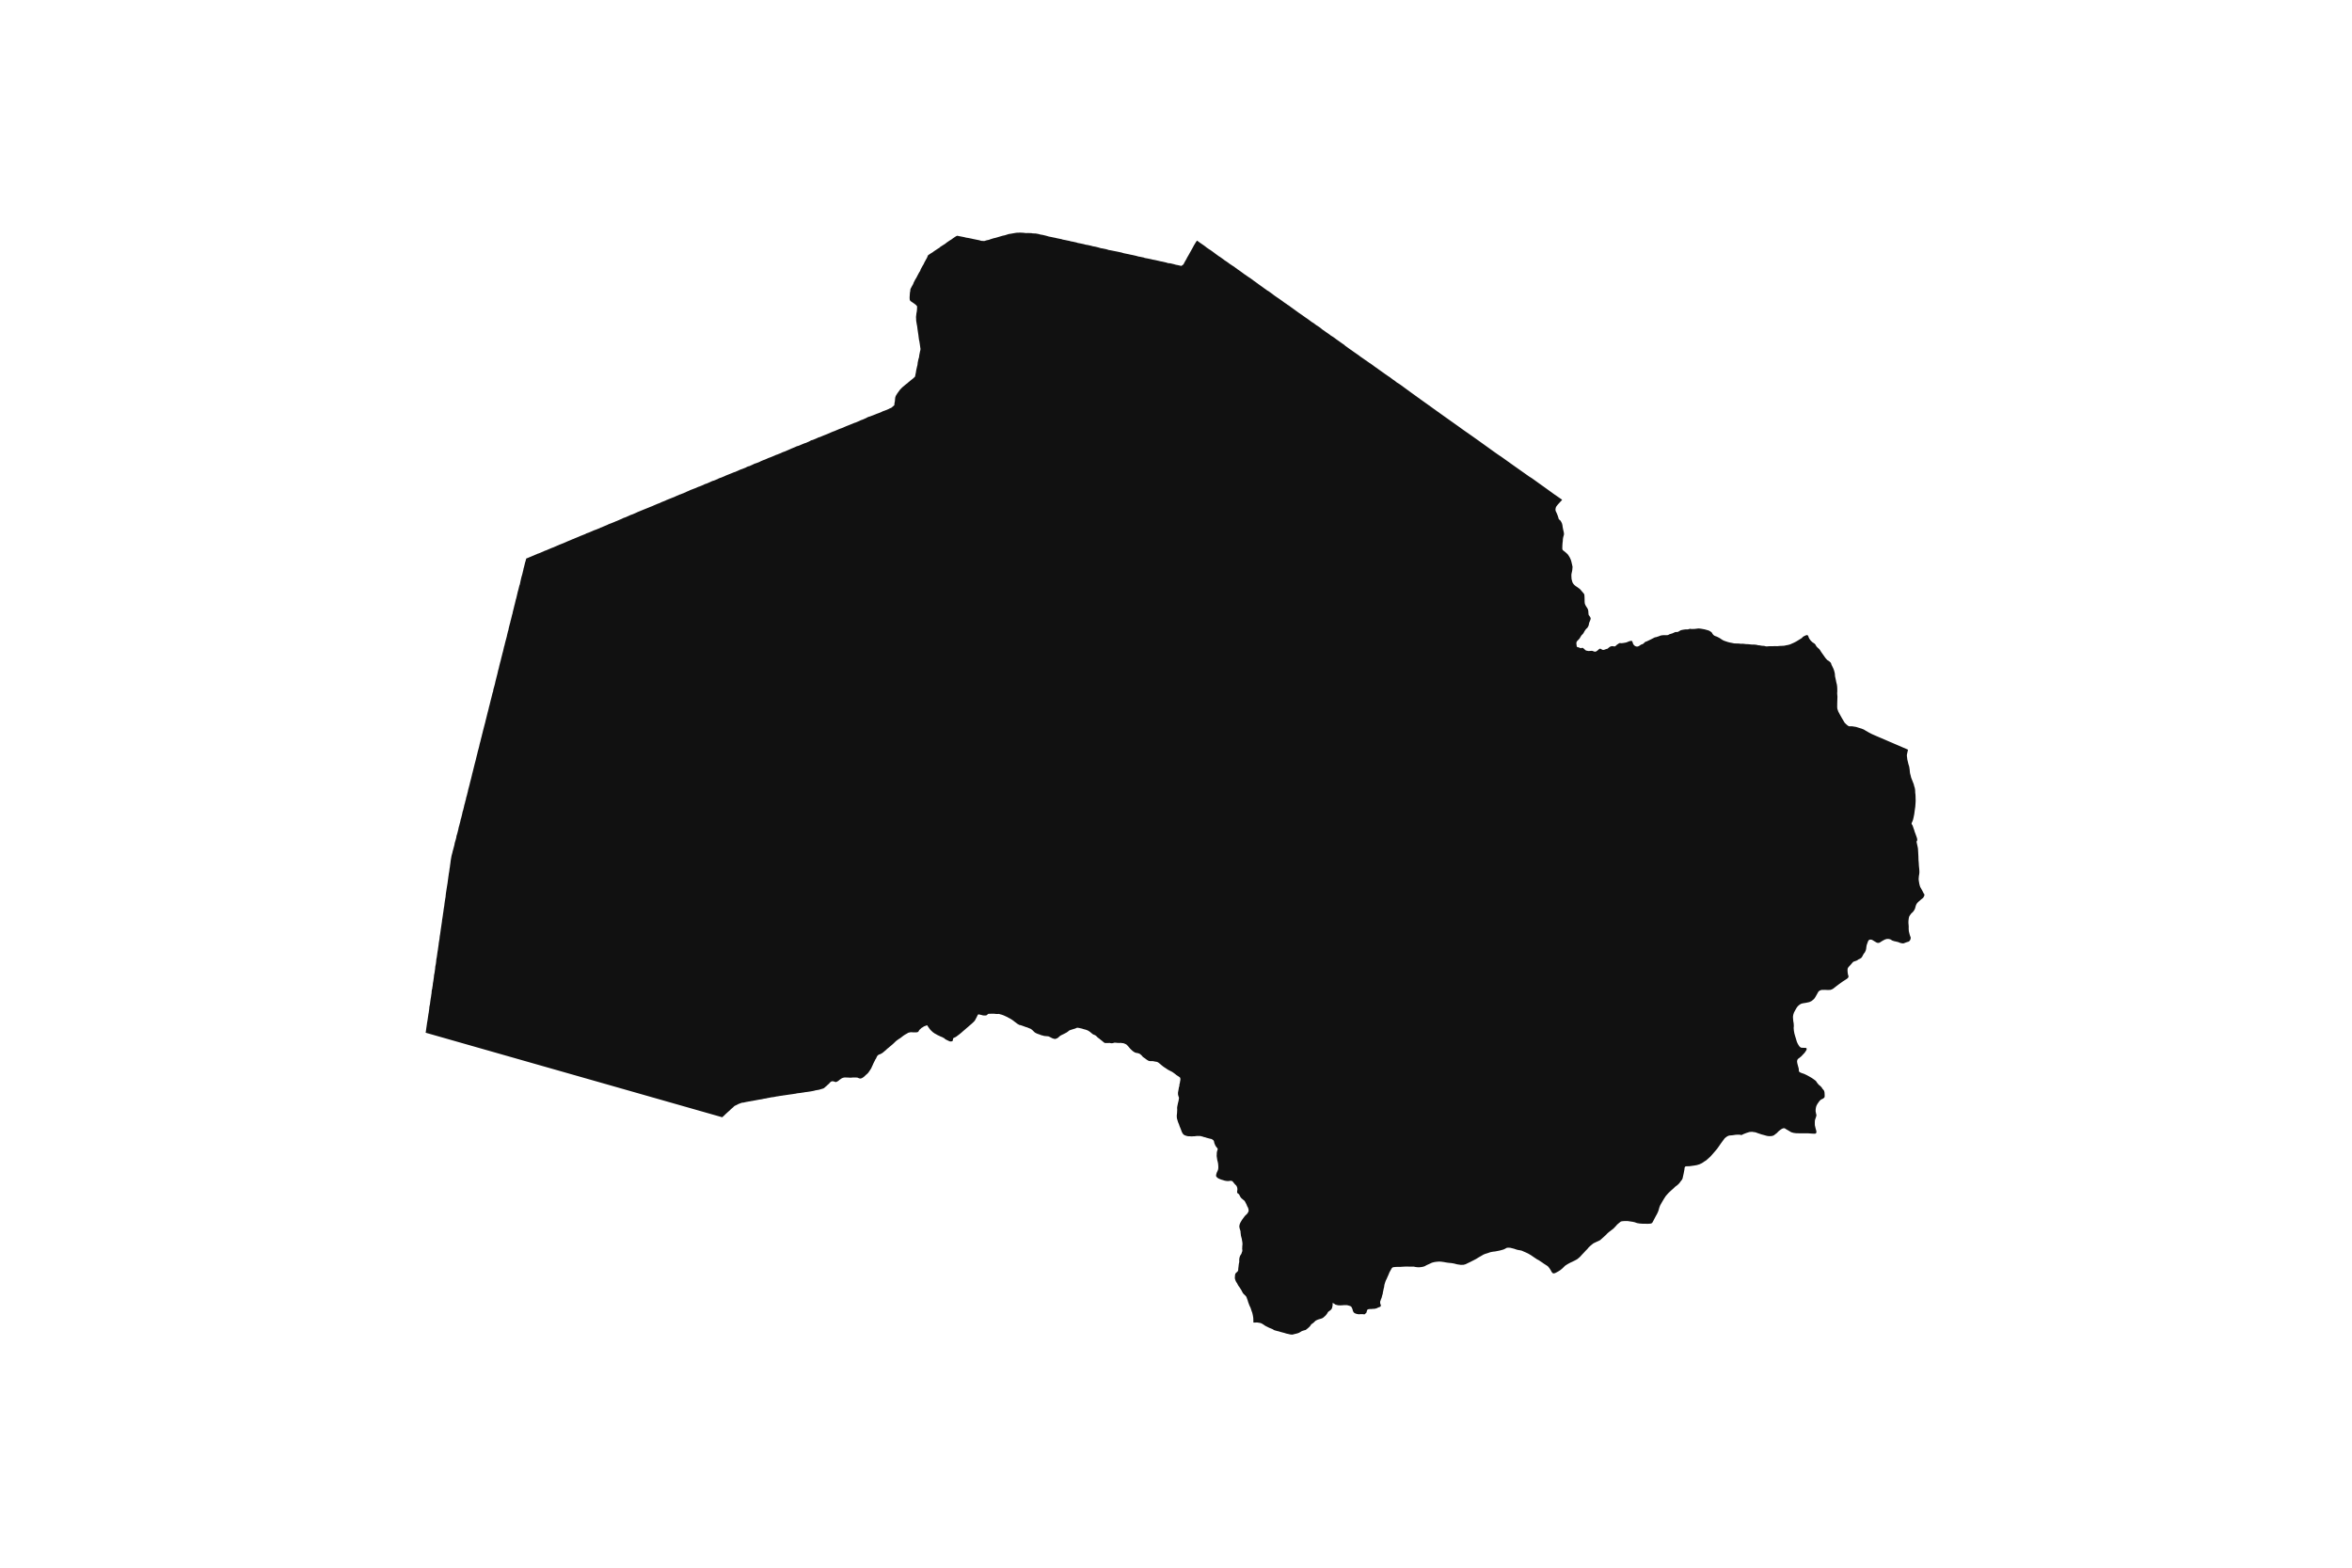 <svg width="1200" height="800" version="1.1" xmlns:xlink="http://www.w3.org/1999/xlink" xmlns="http://www.w3.org/2000/svg"><g class="geojson-features"><g class="geojson-feature" stroke="#555555" stroke-opacity="0.0" stroke-width="0.0" fill="#111" fill-opacity="1.0" data-properties="{&amp;quot;N03_002&amp;quot;:&amp;quot;胆振総合振興局&amp;quot;,&amp;quot;fill-opacity&amp;quot;:1,&amp;quot;description&amp;quot;:&amp;quot;有珠郡壮瞥町&amp;quot;,&amp;quot;N03_001&amp;quot;:&amp;quot;北海道&amp;quot;,&amp;quot;stroke-opacity&amp;quot;:0,&amp;quot;N03_007&amp;quot;:&amp;quot;01575&amp;quot;,&amp;quot;fill&amp;quot;:&amp;quot;#111&amp;quot;,&amp;quot;N03_004&amp;quot;:&amp;quot;壮瞥町&amp;quot;,&amp;quot;title&amp;quot;:&amp;quot;有珠郡壮瞥町&amp;quot;,&amp;quot;stroke-width&amp;quot;:0,&amp;quot;N03_003&amp;quot;:&amp;quot;有珠郡&amp;quot;}"><title>
      有珠郡壮瞥町
    </title><desc>
      有珠郡壮瞥町
    </desc><polygon points="353.63,565.906 350.633,565.052 344.49,563.302 343.667,563.067 342.196,562.648 336.905,561.139 326.211,558.09 325.868,557.992 321.142,556.646 312.633,554.219 310.939,553.736 288.36,547.3 279.682,544.827 275.765,543.71 264.087,540.38 248.425,535.914 239.815,533.459 238.547,533.098 228.121,530.125 217.168,527.002 217.307,526.151 217.457,525.011 217.629,523.82 217.788,522.743 217.872,522.096 217.991,521.393 218.112,520.748 218.229,519.952 218.414,518.664 218.494,518.16 218.591,517.437 218.729,516.788 218.825,516.057 219.002,514.737 219.036,514.191 219.124,513.515 219.313,512.724 219.41,512.086 219.481,511.446 219.558,510.903 219.665,510.14 219.771,509.44 219.88,508.87 220.01,507.879 220.08,507.428 220.198,506.658 220.227,506.102 220.307,505.279 220.525,504.509 220.626,503.685 220.76,502.947 220.827,502.337 220.865,501.823 220.978,501.216 221.084,500.678 221.222,499.673 221.323,498.953 221.377,498.57 221.411,497.996 221.529,497.204 221.535,497.179 221.701,496.525 221.835,495.499 222,494.393 222.042,493.856 222.096,493.198 222.209,492.684 222.364,491.939 222.532,490.646 222.577,490.026 222.657,489.319 222.813,488.708 222.888,488.154 222.909,488 223.093,486.72 223.157,486.137 223.267,485.51 223.396,484.785 223.505,483.919 223.695,482.638 223.787,482.064 223.825,481.48 223.904,481.017 224.026,480.237 224.161,479.535 224.278,478.697 224.312,478.195 224.412,477.496 224.542,476.786 224.652,476.003 224.824,474.774 224.899,474.191 225.008,473.468 225.1,472.891 225.186,472.276 225.213,472.08 225.424,470.708 225.499,470.162 225.549,469.536 225.658,468.939 225.822,467.908 225.99,466.757 226.041,466.243 226.158,465.614 226.242,465.006 226.34,464.229 226.385,463.877 226.549,462.871 226.658,462.256 226.725,461.64 226.792,461.071 226.939,460.03 227.115,458.935 227.195,458.398 227.329,457.771 227.375,457.109 227.467,456.239 227.552,455.572 227.619,455.151 227.736,454.411 227.768,454.209 228.176,451.638 228.252,451.118 228.343,450.708 228.392,450.183 228.467,449.718 228.652,448.267 228.807,447.168 228.882,446.684 228.966,445.968 229.094,445.316 229.218,444.536 229.399,443.094 229.525,442.54 229.593,441.787 229.701,441.104 229.826,440.187 229.973,439.021 230.302,437.143 230.31,437.096 230.366,436.781 230.558,436.024 230.833,435.024 230.939,434.483 231.12,433.856 231.298,433.173 231.42,432.728 231.517,432.371 231.806,431.274 231.879,430.995 231.951,430.445 232.095,429.845 232.34,429.1 232.51,428.506 232.827,427.224 232.89,426.604 233.132,425.896 233.332,425.203 233.51,424.525 233.586,424.226 233.842,423.227 233.951,422.605 234.11,421.93 234.336,421.192 234.506,420.517 234.778,419.453 234.903,418.912 235.032,418.216 235.265,417.542 235.567,416.342 235.76,415.516 235.881,414.978 236.02,414.266 236.246,413.607 236.454,412.825 236.726,411.636 236.824,411.128 236.975,410.54 237.206,409.79 237.421,408.84 237.711,407.854 237.791,407.313 237.99,406.562 238.206,405.871 238.33,405.353 238.693,403.912 238.705,403.845 238.742,403.643 238.798,403.336 238.957,402.644 239.138,402.04 239.286,401.482 239.643,400.115 239.757,399.578 239.815,399.352 239.934,398.89 240.086,398.314 240.134,398.132 240.33,397.4 240.625,396.174 240.765,395.576 240.905,394.905 241.12,394.183 241.38,393.148 241.58,392.3 241.739,391.688 241.878,391.087 242.045,390.442 242.182,389.883 242.229,389.69 242.55,388.484 242.713,387.856 242.878,387.162 243.048,386.456 243.202,385.824 243.565,384.426 243.664,383.904 243.758,383.553 243.825,383.3 244.049,382.462 244.313,381.514 244.408,381.109 244.562,380.453 244.668,379.925 244.822,379.299 245.03,378.595 245.182,377.972 245.525,376.558 245.669,376.06 245.669,376.057 245.805,375.506 245.996,374.671 246.192,373.947 246.525,372.555 246.668,372.033 246.812,371.441 246.974,370.864 247.178,370.048 247.403,369.224 247.514,368.819 247.642,368.281 247.805,367.549 247.885,367.251 247.997,366.835 248.208,365.987 248.362,365.351 248.514,364.722 248.635,364.255 248.805,363.543 248.983,362.912 249.265,361.821 249.483,360.854 249.597,360.405 249.741,359.926 249.781,359.753 249.891,359.282 250.126,358.337 250.371,357.307 250.526,356.732 250.692,356.116 250.825,355.53 251.177,354.125 251.325,353.531 251.577,352.878 251.676,352.106 251.772,351.688 251.807,351.539 252.376,349.522 252.562,348.774 252.694,348.146 252.792,347.674 252.814,347.567 253.34,345.54 253.516,344.828 253.647,344.357 253.746,343.951 253.789,343.777 254.217,341.858 254.414,341.266 254.577,340.534 254.651,340.206 254.658,340.176 254.726,339.868 254.754,339.745 254.874,339.274 255.235,337.849 255.378,337.416 255.607,336.426 255.75,335.835 256.254,333.854 256.386,333.275 256.604,332.551 256.642,332.383 256.747,331.922 257.196,329.967 257.361,329.483 257.547,328.735 257.667,328.145 257.817,327.589 258.119,326.47 258.236,326.032 258.4,325.428 258.472,325.158 258.586,324.728 258.68,324.216 258.696,324.125 259.157,322.217 259.361,321.632 259.375,321.589 259.507,320.853 259.628,320.297 260.154,318.209 260.34,317.606 260.366,317.458 260.482,316.82 260.646,316.338 260.826,315.598 261.118,314.393 261.248,313.838 261.501,313.066 261.564,312.621 261.588,312.45 262.092,310.459 262.245,309.819 262.421,309.058 262.618,308.382 262.722,307.936 263.1,306.317 263.21,305.835 263.407,305.303 263.538,304.687 264.032,302.587 264.087,302.309 264.141,302.044 264.359,301.331 264.513,300.74 264.842,299.41 264.943,299 264.994,298.796 265.225,298.229 265.356,297.613 265.488,296.924 265.958,294.837 266.113,294.22 266.354,293.471 266.507,292.868 266.989,290.9 267.088,290.284 267.317,289.475 267.416,289.101 267.931,286.951 268.117,286.456 268.281,285.768 268.504,285.011 269.641,284.572 270.084,284.359 270.72,284.122 271.277,283.871 273.299,283.019 273.855,282.794 274.333,282.556 274.935,282.38 276.924,281.542 277.423,281.328 277.945,281.066 278.582,280.866 280.569,280.014 281.047,279.814 281.649,279.563 282.331,279.324 284.399,278.411 284.853,278.235 285.421,277.96 286.012,277.747 288.113,276.895 288.36,276.787 288.502,276.725 288.511,276.72 289.079,276.47 289.568,276.245 291.488,275.456 291.977,275.219 292.533,275.042 293.033,274.805 293.963,274.422 295.1,273.953 295.453,273.803 295.987,273.565 296.589,273.327 298.646,272.513 298.709,272.475 299.101,272.237 299.748,272 300.327,271.812 302.475,270.897 302.826,270.71 303.148,270.596 303.497,270.472 303.985,270.308 306.008,269.494 306.474,269.232 307.019,269.068 307.701,268.755 309.927,267.817 310.336,267.592 310.882,267.366 311.293,267.22 311.688,267.079 312.633,266.696 313.28,266.433 313.608,266.3 314.2,266.026 314.654,265.875 315.188,265.637 315.949,265.311 317.29,264.736 317.778,264.461 318.38,264.21 318.914,264.06 320.994,263.145 321.494,262.896 322.028,262.694 322.686,262.482 324.686,261.617 325.208,261.354 325.731,261.129 326.504,260.816 328.333,260.065 328.867,259.852 328.868,259.852 329.48,259.601 330.082,259.364 332.161,258.512 332.596,258.366 332.684,258.337 333.297,258.049 333.877,257.785 335.008,257.309 335.751,256.997 336.285,256.821 336.905,256.56 336.911,256.558 337.336,256.323 337.433,256.27 338.227,255.959 338.711,255.77 339.512,255.455 339.902,255.245 340.023,255.18 340.591,254.967 340.698,254.923 341.137,254.742 341.644,254.538 342.553,254.175 343.137,253.94 343.659,253.752 344.227,253.514 344.817,253.226 346.84,252.35 347.317,252.224 347.999,251.924 348.613,251.723 350.622,250.796 351.629,250.377 352.104,250.124 353.26,249.683 354.44,249.234 355.199,248.945 355.725,248.673 356.39,248.408 356.899,248.258 357.645,247.949 358.809,247.468 359.04,247.341 359.335,247.178 359.845,246.973 360.005,246.908 360.491,246.788 361.178,246.486 362.39,245.955 362.883,245.715 363.535,245.431 364.152,245.273 366.062,244.498 366.571,244.213 367.224,243.923 367.804,243.767 369.761,242.953 370.213,242.719 370.877,242.454 371.377,242.25 373.325,241.481 373.829,241.267 374.486,240.988 375.075,240.831 377.457,239.763 378.132,239.486 378.59,239.353 380.529,238.583 381.021,238.299 381.725,238.002 382.251,237.898 384.128,237.059 384.58,236.801 384.634,236.779 385.244,236.536 385.45,236.477 385.816,236.372 387.642,235.638 388.191,235.335 388.838,235.07 389.364,234.861 391.236,234.113 391.769,233.848 392.461,233.571 392.821,233.452 392.998,233.394 394.859,232.627 395.306,232.437 395.941,232.135 396.541,231.958 398.397,231.217 398.981,230.92 399.644,230.648 400.16,230.478 402.008,229.705 402.506,229.478 403.181,229.195 403.747,228.923 405.664,228.147 406.203,227.866 406.907,227.619 407.426,227.499 409.314,226.692 409.723,226.524 409.835,226.478 410.477,226.21 411.06,226.051 412.884,225.258 413.382,224.961 414.022,224.645 414.616,224.519 414.868,224.416 416.516,223.742 417.082,223.459 417.757,223.163 418.278,223.042 420.177,222.242 420.715,222.034 421.372,221.775 421.985,221.536 423.878,220.709 424.405,220.476 425.051,220.217 425.664,220.009 427.631,219.176 428.111,218.962 428.775,218.709 429.215,218.577 431.121,217.769 431.285,217.694 431.63,217.536 432.299,217.277 432.654,217.134 432.865,217.05 433.996,216.598 434.822,216.268 435.147,216.133 435.325,216.059 435.907,215.815 436,215.775 436.515,215.637 436.649,215.58 437.51,215.215 438.339,214.863 438.42,214.829 438.9,214.577 439.553,214.305 439.869,214.205 440.114,214.128 440.552,213.934 441.99,213.296 442.207,213.168 442.481,213.006 443.174,212.69 443.515,212.621 443.637,212.595 444.05,212.44 445.112,212.044 445.525,211.889 446.723,211.411 447.392,211.128 447.629,211.051 447.862,210.976 449.731,210.225 450.265,209.944 450.964,209.679 451.513,209.496 453.418,208.708 454.032,208.377 454.713,208.124 456.292,206.78 456.349,205.85 456.405,205.598 456.474,205.281 456.583,204.606 456.628,204.028 456.667,203.553 456.736,203.004 456.799,202.67 457.022,202.045 457.348,201.502 457.732,200.884 458.02,200.466 458.028,200.455 458.268,200.125 459.241,198.789 459.647,198.398 460.133,197.883 460.502,197.527 462.069,196.215 462.567,195.837 463.128,195.407 463.524,195.014 465.103,193.733 465.567,193.392 466.115,192.9 466.551,192.49 466.86,192.168 467.162,190.622 467.288,190.099 467.379,189.392 467.471,188.871 467.916,186.91 468.087,186.291 468.167,185.572 468.219,185.023 468.641,183.056 468.853,182.5 468.955,181.8 469.024,181.206 469.441,179.131 469.595,178.601 469.63,177.894 469.527,177.338 469.252,175.345 469.248,175.32 469.138,174.72 469.041,173.994 468.887,173.495 468.624,171.513 468.561,170.912 468.446,170.193 468.366,169.695 468.075,167.656 468.055,167.476 468.001,166.974 467.892,166.268 467.772,165.688 467.44,163.706 467.417,163.068 467.395,162.33 467.349,161.798 467.573,159.805 467.709,159.178 467.801,158.452 467.852,157.916 467.921,156.311 467.612,155.982 467.332,155.623 466.765,155.182 466.271,154.814 464.485,153.596 464.148,152.964 464.096,152.221 464.09,151.627 464.227,149.596 464.301,149.04 464.45,148.345 464.433,147.84 464.598,147.344 465.314,145.975 465.622,145.445 465.96,144.814 466.091,144.359 466.944,142.685 467.046,142.485 467.366,142.024 467.719,141.384 467.965,140.879 468.925,139.079 469.222,138.643 469.552,138.035 469.707,137.51 470.697,135.68 471.004,135.186 471.359,134.568 471.393,134.481 471.559,134.057 472.548,132.259 472.823,131.798 473.138,131.116 473.337,130.573 473.515,130.239 474.882,129.311 475.386,129.015 475.958,128.654 476.444,128.269 478.177,127.122 478.668,126.801 479.286,126.436 479.726,125.993 481.427,124.907 481.878,124.635 482.461,124.231 482.541,124.162 482.925,123.828 484.586,122.696 485.124,122.38 485.702,121.995 486.153,121.635 487.7,120.608 488.365,120.299 489.102,120.457 489.932,120.615 490.162,120.66 491.952,121.011 492.548,121.18 493.251,121.325 493.874,121.408 495.867,121.809 496.411,121.948 497.103,122.08 497.772,122.22 498.444,122.355 499.746,122.617 500.255,122.806 500.913,122.93 501.439,122.955 502.24,122.987 503.373,122.628 503.946,122.508 504.626,122.372 505.18,122.133 506.813,121.627 507.075,121.546 507.693,121.426 508.374,121.237 508.923,121.079 510.88,120.493 511.474,120.322 512.15,120.17 512.712,120.057 514.617,119.444 515.229,119.344 515.916,119.243 516.456,119.142 518.453,118.794 519.008,118.757 519.683,118.762 520.271,118.693 521.769,118.771 522.324,118.801 522.993,118.902 523.703,118.952 524.22,118.908 526.239,118.97 526.769,119.082 527.496,119.126 528.074,119.126 528.857,119.228 530.096,119.46 530.69,119.662 531.086,119.733 531.394,119.789 531.955,119.87 533.914,120.348 534.554,120.543 535.235,120.739 535.83,120.839 537.816,121.254 538.348,121.348 539.041,121.532 539.527,121.627 541.629,122.053 542.104,122.23 542.791,122.376 543.36,122.469 544.98,122.816 545.403,122.873 545.997,123.055 546.661,123.226 547.221,123.295 549.264,123.751 549.778,123.946 550.459,124.092 551.003,124.18 553.06,124.613 553.494,124.757 553.591,124.79 554.278,124.935 554.839,124.998 555.359,125.114 556.795,125.436 557.356,125.618 558.049,125.758 558.638,125.846 559.142,125.959 559.427,126.03 559.931,126.155 560.646,126.344 561.161,126.515 561.88,126.703 562.406,126.759 562.854,126.852 564.484,127.189 565.131,127.397 565.783,127.606 566.371,127.682 568.905,128.189 569.598,128.321 570.158,128.435 572.178,128.858 572.716,129.028 573.408,129.23 573.941,129.343 575.955,129.752 576.549,129.897 577.213,130.029 577.803,130.14 579.631,130.554 579.812,130.594 580.292,130.746 581.024,130.942 581.517,131.005 583.542,131.425 584.052,131.639 584.755,131.772 585.099,131.832 585.373,131.879 587.364,132.284 587.966,132.454 588.658,132.581 589.207,132.675 591.284,133.143 591.858,133.305 592.579,133.43 593.094,133.526 595.165,134.004 595.731,134.224 596.424,134.336 597.036,134.361 597.541,134.481 599.084,134.848 599.594,135.024 600.268,135.182 600.768,135.261 602.747,135.703 603.771,134.952 603.904,134.714 604.034,134.481 604.138,134.296 604.358,133.821 605.346,132.114 605.637,131.515 605.991,130.896 606.283,130.411 607.31,128.565 607.682,127.928 608.008,127.309 608.278,126.847 609.261,125.02 609.633,124.451 609.982,123.833 610.272,123.402 610.728,122.773 611.909,123.631 612.464,124.034 613.181,124.521 614.467,125.41 615.072,125.869 615.638,126.341 616.962,127.244 617.541,127.592 618.133,128.008 619.372,128.915 619.951,129.36 620.455,129.735 621.816,130.722 622.433,131.097 623.051,131.528 624.349,132.474 624.929,132.933 625.483,133.266 626.819,134.197 627.176,134.481 627.362,134.629 627.879,134.963 628.176,135.16 629.226,135.853 629.92,136.325 630.386,136.672 631.671,137.618 632.364,138.077 632.893,138.452 634.204,139.411 634.821,139.884 635.414,140.259 636.727,141.192 637.344,141.593 637.924,141.968 637.928,141.97 639.272,142.942 639.764,143.344 640.343,143.734 641.678,144.707 642.169,145.082 642.8,145.527 644.11,146.458 644.728,146.916 645.244,147.293 646.585,148.243 647.215,148.604 647.782,149.006 649.093,149.952 649.722,150.452 650.226,150.827 651.562,151.759 652.129,152.134 652.449,152.354 652.672,152.508 653.983,153.425 654.588,153.871 655.117,154.273 656.402,155.135 656.931,155.538 657.6,155.94 658.909,156.927 659.439,157.289 660.019,157.72 661.341,158.679 661.873,159.057 662.415,159.46 663.788,160.419 664.254,160.711 664.847,161.156 665.054,161.302 666.207,162.115 666.826,162.517 667.342,162.892 668.665,163.864 669.22,164.295 669.724,164.587 670.555,165.143 670.934,165.434 671.589,165.935 672.218,166.311 673.592,167.256 673.858,167.476 674.146,167.715 674.688,168.173 676.024,169.09 676.628,169.536 676.721,169.596 677.245,169.937 678.581,170.896 679.11,171.313 679.677,171.633 681.063,172.578 681.58,172.994 682.121,173.371 683.47,174.329 683.718,174.504 684.024,174.719 684.604,175.136 685.939,176.053 686.38,176.511 686.948,176.885 688.308,177.886 688.85,178.275 689.43,178.65 690.778,179.623 691.307,179.984 691.886,180.388 692.182,180.592 693.235,181.319 693.764,181.736 694.268,182.111 695.604,183.028 696.171,183.432 696.763,183.847 698.086,184.764 698.627,185.154 699.208,185.501 700.581,186.488 700.994,186.806 701.123,186.904 701.677,187.294 703.013,188.238 703.542,188.628 704.184,189.073 705.457,189.99 705.986,190.351 706.527,190.754 707.939,191.725 708.38,192.045 708.998,192.42 710.333,193.435 710.837,193.81 711.417,194.172 712.689,195.186 713.168,195.478 713.799,195.853 714.677,196.465 719.922,200.304 720.146,200.466 724.836,203.85 725.267,204.157 728.704,206.612 730.692,208.044 733.377,209.972 738.337,213.507 741.665,215.867 741.74,215.919 743.95,217.486 746.908,219.618 749.539,221.454 750.883,222.391 753.689,224.381 758.922,228.133 762.412,230.647 764.079,231.82 766.401,233.388 766.49,233.452 768.914,235.185 768.995,235.243 772.181,237.521 773.812,238.671 777.352,241.169 780.205,243.188 781.509,243.993 782.11,244.423 785.256,246.682 787.956,248.608 792.856,252.153 793.264,252.432 794.661,253.391 796.11,254.402 796.317,254.547 796.816,254.895 796.953,255.04 796.892,255.245 796.813,255.322 796.391,255.74 794.858,257.42 794.206,258.234 793.888,258.729 793.721,259.244 793.615,259.863 793.615,260.336 793.766,260.883 794.266,261.913 794.797,263.262 795.071,264.107 795.101,264.231 795.222,264.726 795.495,265.127 796.041,265.56 796.058,265.583 796.421,266.097 796.592,266.433 796.876,266.993 797.135,267.88 797.271,268.889 797.426,269.726 797.468,269.951 797.598,270.531 797.68,270.897 797.847,271.557 797.953,272.495 797.936,272.617 797.877,273.031 797.62,273.917 797.468,274.608 797.393,275.2 797.376,275.329 797.346,276.02 797.24,276.844 797.164,277.69 797.118,278.514 797.088,280.071 797.177,280.364 797.256,280.627 797.604,280.945 798.084,281.314 798.302,281.481 799.182,282.243 799.805,282.81 800.411,283.675 800.927,284.541 801.27,285.281 801.352,285.458 801.67,286.386 802.019,287.859 802.322,289.281 802.17,290.96 802.034,291.702 802.01,291.806 801.837,292.557 801.822,292.648 801.731,293.176 801.731,294.021 801.822,295.516 802.262,297.133 802.632,297.784 803.187,298.452 803.87,299.04 804.426,299.41 804.795,299.656 805.126,299.896 805.705,300.316 806.281,300.801 806.832,301.458 807.146,301.832 807.965,302.789 808.315,303.345 808.375,303.799 808.376,303.811 808.382,303.911 808.436,304.85 808.466,306.035 808.481,307.127 808.522,307.53 808.557,307.88 808.628,308.106 808.769,308.558 809.103,309.198 809.816,310.3 810.15,310.918 810.347,311.722 810.438,313.071 810.463,313.239 810.544,313.813 810.848,314.204 811.364,314.957 811.561,315.492 811.501,316.029 811.284,316.676 811.273,316.709 810.969,317.398 810.787,317.913 810.681,318.407 810.56,319.088 810.427,319.377 810.241,319.779 809.861,320.397 809.256,320.943 809.149,321.081 808.846,321.479 808.455,322.066 808.421,322.118 807.86,323.138 807.51,323.611 807.146,323.941 806.903,324.188 806.297,325.147 806.024,325.662 805.599,326.178 804.598,327.217 804.325,327.733 804.302,327.968 804.264,328.371 804.401,329.412 804.477,329.915 804.628,330.163 804.886,330.213 805.053,330.245 806.403,330.74 806.692,330.781 807.192,330.576 807.632,330.658 808.269,331.193 808.587,331.502 809.043,331.895 809.544,332.06 810.499,332.224 811.501,332.163 812.137,332.121 812.638,332.203 813.023,332.383 813.169,332.451 813.776,332.553 814.261,332.491 814.421,332.383 814.625,332.244 814.867,332.1 815.277,331.771 815.686,331.378 816.05,331.111 816.339,331.029 816.688,331.09 816.976,331.276 817.477,331.544 817.856,331.667 818.326,331.627 818.872,331.441 819.54,331.193 820.086,331.07 820.283,330.946 820.587,330.679 820.859,330.473 821.254,330.143 821.664,329.936 822.149,329.771 822.357,329.758 822.786,329.731 823.377,329.854 823.696,329.854 824.045,329.813 824.424,329.524 824.849,329.112 825.305,328.782 825.313,328.777 825.804,328.453 826.199,328.205 826.578,328.164 827.199,328.226 827.792,328.184 828.733,328.04 829.627,327.876 830.31,327.628 831.174,327.258 831.706,327.113 832.085,327.051 832.403,327.03 832.646,327.113 832.67,327.152 832.813,327.381 833.01,327.896 833.162,328.412 833.359,328.803 833.754,329.319 834.239,329.668 834.649,329.854 835.21,329.957 835.711,329.875 836.211,329.668 836.955,329.174 837.288,328.947 837.591,328.844 838.092,328.679 838.638,328.309 839.078,327.835 839.382,327.588 839.731,327.443 840.185,327.299 841.383,326.722 842.597,326.125 843.613,325.609 844.1,325.341 844.478,325.217 845.071,325.114 845.783,324.866 846.299,324.722 846.63,324.576 846.997,324.414 847.618,324.25 848.225,324.167 849.044,324.126 850.061,324.147 850.82,324.105 851.199,323.981 851.851,323.631 852.169,323.549 852.625,323.404 853.171,323.239 853.838,322.951 854.278,322.744 854.642,322.579 854.869,322.518 855.279,322.539 855.75,322.497 856.128,322.435 856.462,322.25 857.023,321.921 857.327,321.735 857.615,321.591 857.994,321.509 858.464,321.406 859.192,321.281 859.876,321.199 860.74,321.199 861.272,321.158 861.757,321.014 861.956,320.954 862.167,320.89 862.561,320.89 863.031,321.013 863.455,320.972 863.819,320.952 864.518,320.952 865.731,320.808 866.52,320.705 867.051,320.746 867.824,320.828 868.856,321.012 869.752,321.177 870.647,321.424 870.902,321.497 871.662,321.713 872.178,321.94 872.678,322.269 873.224,322.62 873.498,323.032 873.801,323.548 874.044,323.835 874.514,324.289 874.802,324.433 875.334,324.681 875.925,324.866 876.577,325.196 877.472,325.67 878.216,326.184 879.004,326.679 879.566,326.947 880.551,327.297 881.28,327.524 881.553,327.627 882.433,327.854 883.055,327.978 883.616,328.08 884.36,328.245 884.738,328.327 885.785,328.368 886.514,328.368 887.363,328.429 887.955,328.492 888.258,328.554 888.895,328.492 889.73,328.554 890.625,328.678 891.262,328.699 891.502,328.71 892.097,328.738 892.455,328.779 892.824,328.821 893.461,328.903 894.143,328.924 895.175,328.944 895.235,328.945 896.253,329.068 897.026,329.275 897.739,329.316 898.437,329.46 898.983,329.543 899.741,329.585 900.257,329.646 900.849,329.811 901.288,329.873 901.941,329.831 902.851,329.748 903.746,329.769 904.566,329.769 905.309,329.708 906.766,329.749 907.37,329.691 908.055,329.625 909.602,329.564 910.558,329.481 911.074,329.337 912.348,329.11 913.409,328.801 913.941,328.554 915.154,328.018 916.337,327.421 917.763,326.555 919.219,325.648 919.447,325.431 919.523,325.36 919.826,325.009 920.221,324.762 920.736,324.494 921.556,324.143 921.935,324.082 922.208,324.164 922.451,324.35 922.648,324.762 922.815,325.277 922.843,325.341 923.042,325.792 923.77,326.823 924.256,327.317 924.757,327.77 925.53,328.286 925.895,328.533 926.244,328.966 926.669,329.727 927.093,330.242 927.806,330.901 928.2,331.231 928.61,331.788 928.978,332.383 929.171,332.695 930.369,334.384 931.296,335.704 932.22,336.775 933.146,337.351 933.662,337.805 934.087,338.237 934.314,338.773 934.436,339.225 934.8,339.967 935.331,341.038 935.695,341.966 935.983,342.996 936.15,343.82 936.24,345.119 936.453,346.066 936.756,347.447 936.863,348.086 937.166,349.261 937.318,350.331 937.378,351.402 937.394,352.968 937.333,353.525 937.348,354.082 937.438,355.15 937.469,355.509 937.363,358.799 937.34,360.818 937.424,361.723 937.895,363.084 938.737,364.671 939.121,365.351 939.866,366.669 940.678,368.029 941.163,368.833 941.96,369.614 942.764,370.295 943.341,370.603 943.72,370.623 944.145,370.645 944.911,370.623 946.974,370.953 948.346,371.387 949.765,371.819 950.902,372.271 951.988,372.932 953.566,373.838 955.044,374.6 956.621,375.299 958.388,376.062 958.817,376.244 959.996,376.741 962.158,377.669 963.417,378.225 965.777,379.235 967.993,380.185 968.226,380.285 970.692,381.355 973.142,382.406 973.468,382.572 973.365,383.018 972.973,384.796 972.879,385.509 972.957,386.19 973.129,387.627 973.412,388.797 973.679,389.936 973.961,390.808 974.134,391.5 974.211,392.138 974.321,392.745 974.384,393.597 974.509,394.597 974.791,395.608 975.074,396.821 975.497,397.897 975.661,398.314 976.093,399.418 976.438,400.322 976.579,401.003 976.704,401.408 976.877,401.897 977.064,402.803 977.127,403.568 977.159,404.58 977.253,405.262 977.316,406.134 977.346,407.484 977.378,408.506 977.317,409.816 977.175,411.7 976.909,413.541 976.658,415.446 976.329,417.074 976.267,417.339 976.047,418.286 975.702,419.19 975.42,419.787 975.31,420.148 975.325,420.468 975.451,420.702 975.78,421.224 975.984,421.756 976.344,422.809 976.752,423.926 976.83,424.395 977.003,424.757 977.3,425.566 977.975,427.448 978.101,427.928 978.163,428.332 978.163,428.758 978.069,429.078 977.912,429.269 977.85,429.546 977.897,429.939 978.195,431.274 978.273,431.62 978.539,432.888 978.562,433.243 978.601,433.844 978.68,435.227 978.775,436.983 978.821,438.781 978.947,440.24 979.025,441.697 979.228,443.686 979.276,444.528 979.276,445.293 979.213,445.996 979.041,446.964 978.946,447.965 978.899,448.678 979.009,449.635 979.081,450.058 979.245,451.029 979.456,451.839 979.558,452.23 979.855,452.933 980.295,453.678 980.786,454.541 981.11,455.188 981.423,455.806 981.69,456.231 981.847,456.401 981.862,456.764 981.643,457.381 981.33,457.966 980.938,458.412 980.813,458.487 980.452,458.753 979.809,459.286 978.853,460.126 978.257,460.711 977.834,461.308 977.537,461.945 977.317,462.658 977.05,463.637 976.775,464.229 976.769,464.243 976.361,464.881 975.859,465.498 975.185,466.085 974.793,466.606 974.354,467.223 974.041,467.797 973.868,468.563 973.712,469.851 973.68,470.894 973.775,472.066 973.837,472.883 973.806,473.83 973.9,475.192 974.104,476.032 974.401,477.203 974.652,477.894 974.856,478.468 974.778,479.171 974.558,479.724 974.244,480.161 973.806,480.521 973.101,480.714 972.286,480.991 971.439,481.321 971.001,481.427 970.342,481.363 969.355,481.129 968.571,480.778 967.993,480.635 967.709,480.565 966.329,480.256 965.294,479.894 964.761,479.501 964.213,479.289 963.429,479.139 962.582,479.171 961.798,479.406 961.14,479.725 960.466,480.097 959.902,480.438 959.149,480.926 958.585,481.161 957.958,481.161 957.394,480.959 956.516,480.449 955.45,479.788 955.008,479.586 954.916,479.545 954.211,479.459 953.726,479.608 953.287,479.928 953.052,480.46 952.597,481.693 952.363,482.406 952.221,483.279 952.112,484.204 951.908,485.033 951.531,485.838 951.453,486.003 950.968,486.598 950.544,487.301 950.074,488.226 949.635,488.8 948.898,489.29 948.327,489.525 948.224,489.567 947.503,490.089 946.688,490.407 946.338,490.523 945.794,490.706 945.434,490.908 945.073,491.312 944.195,492.333 943.72,492.847 943.302,493.3 942.864,493.865 942.66,494.375 942.613,495.12 942.66,496.087 942.824,497.179 942.832,497.237 943.13,498.237 943.052,498.63 942.785,499.098 942.315,499.481 940.12,500.897 938.129,502.333 936.828,503.322 936.492,503.584 935.276,504.534 934.618,504.886 933.897,505.14 932.674,505.205 930.935,505.132 929.461,505.163 928.866,505.313 928.27,505.59 927.737,506.078 927.094,507.238 926.404,508.461 925.84,509.396 925.806,509.432 925.244,510.034 924.257,510.833 923.144,511.365 921.419,511.737 919.773,512.004 919.447,512.097 918.88,512.259 918.191,512.674 917.611,513.142 917.125,513.611 916.718,514.163 915.934,515.513 915.291,516.716 914.923,517.854 914.773,518.833 914.82,519.833 914.954,521.195 915.126,522.132 915.189,522.983 915.213,523.662 915.134,524.554 915.252,526.002 915.256,526.022 915.488,527.3 915.824,528.533 916.083,529.363 916.313,530.125 916.475,530.661 916.757,531.619 917.22,532.639 917.752,533.532 918.137,534.063 918.78,534.574 919.36,534.68 919.447,534.683 920.128,534.702 920.733,534.725 921.248,534.744 921.594,534.83 921.75,535.084 921.75,535.553 921.562,536 920.731,537.233 919.447,538.601 919.015,539.062 917.879,539.976 917.518,540.232 917.205,540.509 916.939,541.104 916.868,541.828 917.04,542.806 917.44,544.317 917.612,544.891 917.753,545.572 917.769,546.274 917.871,546.764 918.122,547.061 918.482,547.274 919.125,547.55 919.447,547.661 920.545,548.039 921.799,548.636 923.045,549.314 923.811,549.757 924.409,550.102 925.388,550.783 926.14,551.336 926.611,551.783 926.83,552.166 927.222,552.697 927.936,553.57 928.578,554.059 929.119,554.611 929.432,554.888 929.683,555.419 930.357,556.186 930.648,556.632 930.851,557.312 930.93,558.27 930.953,559.249 930.951,559.282 930.922,559.803 930.749,560.1 930.232,560.567 929.456,560.949 929.08,561.119 928.687,561.459 928.162,562.035 927.448,563.067 927.206,563.417 926.76,564.289 926.525,565.013 926.368,566.034 926.329,567.032 926.517,568.075 926.745,569.01 926.682,569.543 926.338,570.585 926.11,571.245 925.969,571.819 925.923,572.732 925.945,574.201 926.212,575.371 926.392,576.093 926.643,576.923 926.753,577.561 926.698,578.03 926.431,578.391 926.055,578.54 924.583,578.498 922.364,578.327 920.012,578.327 919.447,578.327 917.865,578.326 916.266,578.285 915.044,578.114 913.884,577.774 913.881,577.772 912.395,576.881 911.141,576.158 910.67,575.817 910.169,575.732 909.746,575.796 909.135,576.029 908.209,576.668 907.449,577.263 906.555,578.199 905.654,578.881 904.996,579.39 904.072,579.709 902.872,579.794 901.948,579.73 901.07,579.538 900.058,579.242 898.757,578.901 897.088,578.348 895.709,577.838 895.175,577.757 893.867,577.561 892.561,577.667 891.046,578.142 889.414,578.779 889.198,578.894 888.641,579.19 888.315,579.19 887.556,579.045 886.662,579.026 885.524,579.087 884.03,579.313 883.693,579.343 882.369,579.458 881.716,579.643 880.913,580.096 879.964,580.856 878.963,582.194 877.986,583.532 876.597,585.527 876.051,586.289 875.074,587.442 873.321,589.46 872.593,590.261 871.812,590.962 870.902,591.78 870.507,592.135 869.605,592.691 868.331,593.555 867.065,594.152 865.782,594.543 864.235,594.81 861.984,595.118 860.565,595.16 860.132,595.159 859.768,595.386 859.51,595.818 859.489,596.004 859.448,596.356 859.389,596.868 859.09,598.453 859.032,598.762 858.691,600.264 858.471,601.314 858.213,601.91 857.606,602.693 856.72,603.888 855.801,604.772 854.725,605.554 853.844,606.418 852.321,607.776 851.267,608.785 850.629,609.485 849.909,610.309 849.097,611.543 848.393,612.716 847.952,613.457 847.003,615.145 846.63,616.125 846.571,616.277 846.275,617.408 845.911,618.437 845.359,619.59 844.828,620.537 844.168,621.771 843.592,622.904 843.068,623.871 842.78,624.18 842.074,624.427 840.815,624.509 839.635,624.493 839.374,624.489 837.934,624.468 836.538,624.365 835.218,624.139 833.997,623.707 832.958,623.479 831.668,623.294 830.462,623.109 829.369,623.089 828.437,623.13 827.572,623.213 826.966,623.356 826.148,623.994 825.077,624.9 824.425,625.662 823.204,626.938 822.357,627.596 821.588,628.193 820.936,628.666 820.628,628.937 820.139,629.366 819.336,630.21 818.07,631.362 817.121,632.206 816.401,632.845 815.642,633.236 814.535,633.73 813.731,634.12 812.996,634.471 812.116,635.15 811.291,635.847 811.29,635.848 810.432,636.692 809.886,637.372 809.029,638.235 808.194,639.141 807.096,640.294 806.216,641.281 805.374,642.022 804.631,642.619 803.454,643.258 802.256,643.854 801.043,644.411 799.913,645.028 798.881,645.665 798.388,646.035 798.084,646.341 797.918,646.509 797.114,647.291 796.121,648.114 795.135,648.753 793.793,649.492 793.027,649.78 792.572,649.821 792.087,649.617 791.662,649.081 791.077,648.011 790.409,647.003 789.689,646.159 788.749,645.542 787.618,644.822 786.829,644.246 786.025,643.731 785.5,643.371 785.214,643.175 784.183,642.621 783.158,641.941 781.945,641.118 781.118,640.543 780.442,640.151 779.669,639.698 778.547,639.163 777.492,638.711 776.362,638.216 775.445,638.01 774.838,637.928 773.988,637.743 773.812,637.684 772.994,637.414 772.402,637.209 771.643,637.024 770.483,636.736 769.3,636.694 768.64,636.818 767.943,637.23 767.109,637.621 765.205,638.155 763.93,638.41 762.747,638.636 762.049,638.698 761.154,638.841 760.304,639.027 758.939,639.5 757.604,639.912 756.8,640.262 755.829,640.838 755.215,641.188 754.281,641.722 753.144,642.442 752.036,643.018 750.141,643.986 749.539,644.27 749.049,644.501 747.759,645.138 746.72,645.426 745.309,645.468 743.466,645.2 741.79,644.769 740.561,644.562 739.021,644.418 737.876,644.254 736.541,644.007 735.289,643.843 734.289,643.781 732.931,643.884 731.794,644.049 730.603,644.357 729.282,644.974 727.834,645.632 726.833,646.188 725.839,646.475 725.267,646.561 724.595,646.661 724.345,646.671 723.541,646.702 722.206,646.558 721.258,646.352 720.258,646.373 718.596,646.352 717.177,646.333 715.258,646.436 714.692,646.481 713.88,646.509 713.494,646.504 712.905,646.504 712.214,646.519 711.782,646.558 711.529,646.581 711.027,646.642 710.752,646.692 710.545,646.765 710.327,646.943 710.053,647.217 709.851,647.589 709.335,648.52 708.965,649.171 708.843,649.435 708.722,649.735 708.559,650.182 708.331,650.643 708.189,651.057 707.991,651.414 707.849,651.749 707.621,652.311 707.327,652.93 707.094,653.369 706.988,653.637 706.82,654.056 706.653,654.592 706.455,655.218 706.329,655.682 706.264,656.123 706.152,656.936 705.995,657.448 705.858,658.112 705.726,658.776 705.518,659.74 705.493,660.193 705.276,660.806 705.145,661.306 705.033,661.713 704.997,661.866 704.931,662.143 704.799,662.518 704.566,663.002 704.495,663.369 704.217,663.998 704.171,664.467 704.167,664.885 704.222,665.169 704.323,665.505 704.552,666.126 704.531,666.327 704.455,666.495 704.212,666.841 703.654,667.059 703.163,667.221 702.721,667.461 702.493,667.578 702.158,667.673 701.773,667.779 701.468,667.857 701.023,667.911 700.994,667.91 700.617,667.905 699.684,668.001 698.805,668.016 697.903,668.15 697.75,668.257 697.568,668.519 697.441,668.81 697.349,669.11 697.238,669.548 697.127,669.912 696.191,670.727 695.795,670.693 695.369,670.637 694.775,670.615 694.487,670.615 693.98,670.615 693.462,670.705 692.622,670.588 692.135,670.47 691.907,670.421 691.618,670.309 691.329,670.191 691.08,670.047 690.798,669.848 690.63,669.664 690.483,669.396 690.266,668.955 690.16,668.561 689.921,667.78 689.581,667.104 689.495,666.937 689.347,666.747 689.137,666.615 688.832,666.481 688.447,666.347 687.859,666.173 687.271,666.023 686.875,666 685.952,666 685.447,666.029 685.031,666.079 684.574,666.107 684.163,666.128 683.752,666.134 683.271,666.123 682.725,666.094 682.045,665.939 681.297,665.733 681.125,665.572 680.81,665.366 680.399,665.136 679.938,664.84 679.897,665.923 679.862,666.389 679.7,667.092 679.588,667.551 679.427,667.878 679.264,668.095 679.077,668.336 678.838,668.553 678.574,668.766 678.179,669.056 677.844,669.279 677.465,669.656 677.288,670.047 676.887,670.616 676.721,670.836 676.531,671.09 676.005,671.624 675.676,671.891 675.163,672.366 674.739,672.62 674.471,672.754 674.171,672.866 673.745,673 673.101,673.173 672.437,673.385 672.022,673.581 671.368,673.87 670.938,674.232 670.543,674.618 670.238,674.918 669.893,675.193 669.381,675.548 669.285,675.619 668.997,675.826 668.546,676.529 668.207,676.947 667.796,677.337 667.334,677.761 666.767,678.224 666.123,678.698 665.585,678.821 664.624,679.121 664.249,679.254 663.954,679.417 663.467,679.707 662.906,680.051 662.271,680.314 661.539,680.52 661.113,680.637 660.737,680.704 660.402,680.8 659.915,680.934 659.53,681.017 659.282,681.057 658.877,681.028 658.37,680.999 657.532,680.793 656.871,680.644 656.659,680.622 656.42,680.56 656.116,680.476 655.461,680.259 654.975,680.119 654.493,680.007 653.908,679.847 653.243,679.668 652.634,679.462 652.449,679.418 651.391,679.166 650.044,678.771 649.72,678.553 649.065,678.186 648.454,677.947 647.56,677.584 646.395,676.999 646.005,676.82 645.137,676.323 644.487,675.852 643.767,675.417 643.503,675.294 643.142,675.165 642.711,675.065 642.301,675.015 641.632,674.887 640.79,674.858 640.456,674.914 639.499,674.925 639.486,674.491 639.47,673.852 639.436,672.785 639.391,672.273 639.241,671.412 639.136,670.86 639.056,670.568 639.011,670.32 638.926,669.955 638.766,669.548 638.501,668.791 638.266,668.068 637.965,667.197 637.56,666.408 637.41,666.044 637.215,665.531 636.984,664.892 636.784,664.36 636.634,663.793 636.288,662.836 636.037,662.097 635.926,661.866 635.902,661.815 635.719,661.525 635.568,661.332 635.328,661.101 634.967,660.759 634.607,660.401 634.201,659.967 633.805,659.272 633.507,658.69 633.291,658.293 632.93,657.709 632.315,656.758 632.004,656.367 631.588,655.711 631.228,654.975 630.998,654.622 630.652,654.077 630.442,653.654 630.277,653.196 630.156,652.834 630.016,652.31 630.022,652.17 630.046,651.61 630.096,651.016 630.135,650.558 630.226,650.223 630.336,649.875 630.451,649.767 631.151,649.073 631.507,648.749 631.752,648.12 631.747,647.555 631.892,646.376 631.998,645.43 632.072,644.885 632.273,643.991 632.263,643.338 632.258,642.942 632.288,642.506 632.348,642.095 632.398,641.763 632.524,641.422 632.654,640.997 632.928,640.47 633.364,639.831 633.638,638.963 633.729,638.799 633.784,638.567 633.844,638.203 633.849,637.872 633.784,637.524 633.759,637.124 633.804,636.66 633.814,635.874 633.91,635.086 633.905,634.658 633.875,634.184 633.814,633.704 633.674,632.923 633.584,632.25 633.269,631.076 633.113,630.448 633.073,630.023 633.018,629.554 632.953,629.058 632.948,628.937 632.923,628.343 632.738,627.71 632.527,627.07 632.402,626.532 632.347,626.3 632.317,625.959 632.317,625.573 632.387,625.226 632.476,624.843 632.576,624.545 632.842,623.922 633.332,623.082 633.678,622.498 634.243,621.727 634.964,620.752 635.269,620.384 635.87,619.81 636.265,619.425 636.267,619.423 636.51,619.106 636.896,618.407 637.026,618.093 637.051,617.845 637.031,617.552 637.006,617.243 636.911,616.793 636.646,616.076 636.385,615.66 635.935,614.569 635.424,613.589 635.234,613.213 634.79,612.611 634.338,612.296 634.033,612.02 633.453,611.526 633.188,611.266 632.972,610.979 632.777,610.632 632.562,610.235 632.252,609.626 631.961,609.279 631.671,609.08 631.295,608.799 631.24,608.666 631.185,608.418 631.195,608.022 631.272,607.393 631.335,606.868 631.24,606.084 631.035,605.531 630.93,605.265 630.774,605.045 630.564,604.819 630.143,604.411 629.663,603.862 629.253,603.354 628.822,602.798 628.404,602.633 628.176,602.595 628.143,602.589 627.848,602.573 627.557,602.583 627.226,602.627 626.886,602.7 626.4,602.705 625.871,602.661 625.345,602.594 624.559,602.424 624.054,602.227 623.518,602.094 622.982,601.924 621.957,601.511 621.537,601.298 620.966,600.879 620.656,600.503 620.535,600.332 620.485,600.189 620.44,599.996 620.465,599.657 620.51,599.376 620.66,598.829 620.9,598.136 621.136,597.684 621.457,596.901 621.561,596.259 621.576,596.004 621.592,595.723 621.581,595.168 621.57,595 621.551,594.721 621.496,594.054 621.441,593.594 621.231,592.639 621.066,592.049 620.89,590.912 620.785,590.19 620.75,589.796 620.791,589.19 620.811,588.368 620.876,587.858 620.986,587.355 621.212,586.757 621.251,586.47 621.257,586.289 621.212,586.113 621.086,585.925 620.861,585.633 620.575,585.307 620.176,584.748 619.9,584.152 619.675,583.606 619.555,583.291 619.45,582.798 619.375,582.468 619.285,582.186 619.099,581.933 618.804,581.651 618.068,581.216 617.633,581.145 616.786,580.94 615.475,580.582 615.064,580.423 614.193,580.226 613.74,580.055 613.228,579.923 612.758,579.791 612.412,579.725 612.006,579.696 611.321,579.697 610.791,579.692 609.982,579.763 609.536,579.841 608.859,579.852 608.243,579.896 607.787,579.913 607.203,579.851 606.662,579.857 606.045,579.802 605.422,579.666 605.076,579.555 604.701,579.423 604.335,579.268 604.04,579.091 603.904,578.977 603.739,578.838 603.554,578.613 603.285,578.215 602.939,577.548 602.809,577.204 602.393,576.035 602.035,575.191 601.943,574.974 601.794,574.622 601.497,573.689 601.233,573.114 600.927,572.259 600.737,571.591 600.536,570.921 600.451,570.535 600.396,569.628 600.406,569.104 600.531,568.031 600.591,566.765 600.625,566.318 600.586,565.727 600.586,565.063 600.756,564.131 600.974,563.067 601.006,562.913 601.181,562.256 601.386,561.334 601.417,560.993 601.541,560.189 601.236,559.36 601.091,558.797 601.011,558.317 601.031,557.427 601.136,556.886 601.291,556.077 601.492,554.809 601.712,554.282 601.737,553.471 601.842,553.107 601.947,552.74 602.082,551.88 602.228,551.114 602.252,550.641 602.137,549.974 601.583,549.508 601.305,549.323 600.701,548.922 600.325,548.685 599.906,548.361 599.545,548.053 598.944,547.611 598.5,547.31 598.395,547.228 598.2,547.09 597.899,546.908 597.498,546.71 596.957,546.429 596.315,546.113 595.806,545.819 595.2,545.411 594.706,545.07 594.628,545.022 594.064,544.673 593.564,544.315 593.288,544.111 592.793,543.709 592.403,543.395 591.771,542.849 591.298,542.47 591.132,542.333 590.691,542.051 590.391,541.924 590.135,541.857 589.765,541.786 589.384,541.753 589.048,541.665 588.711,541.588 587.864,541.479 587.274,541.495 586.749,541.484 586.439,541.446 586.208,541.39 585.923,541.28 585.597,541.114 585.262,540.882 584.777,540.571 584.141,540.064 583.71,539.793 583.329,539.506 582.983,539.225 582.639,538.782 582.49,538.616 582.214,538.379 581.933,538.103 581.583,537.844 581.193,537.646 580.392,537.387 579.796,537.31 579.631,537.27 579.46,537.228 579.066,537.085 578.866,536.985 578.57,536.793 578.089,536.478 577.748,536.208 577.664,536.13 577.259,535.757 576.657,535.178 576.332,534.799 575.976,534.379 575.687,534.024 575.311,533.626 574.862,533.169 574.606,532.965 573.975,532.667 573.416,532.437 573.121,532.353 572.815,532.309 572.46,532.298 572.099,532.222 571.839,532.189 571.458,532.194 571.033,532.249 570.457,532.189 569.832,532.178 569.367,532.101 568.581,532.09 568.431,532.112 568.085,532.238 567.704,532.321 567.314,532.382 566.788,532.348 566.112,532.205 565.966,532.217 565.564,532.249 564.326,532.26 563.731,532.239 563.466,532.117 563.165,531.918 562.765,531.582 562.186,531.099 561.834,530.829 561.539,530.581 561.254,530.372 560.97,530.125 560.872,530.041 560.312,529.638 559.933,529.331 559.574,528.93 558.932,528.39 558.431,528.141 558.105,528.009 557.655,527.81 557.379,527.623 556.545,526.936 556.259,526.676 555.542,526.174 555.359,526.069 555.024,525.878 554.783,525.768 554.337,525.596 553.851,525.431 552.946,525.206 552.485,525.045 551.598,524.793 550.939,524.672 550.743,524.605 550.705,524.598 550.248,524.522 549.893,524.473 549.565,524.455 549.354,524.522 548.838,524.754 548.407,524.919 547.786,525.096 547.046,525.327 546.014,525.663 545.556,525.855 544.939,526.345 544.543,526.643 544.128,526.912 543.342,527.33 542.686,527.672 541.877,528.062 541.365,528.316 541.11,528.448 540.724,528.73 540.109,529.285 539.638,529.683 539.161,529.909 538.6,530.125 538.428,530.191 538.033,530.153 537.905,530.125 537.752,530.092 537.466,530.021 537.176,529.921 536.945,529.845 536.925,529.839 536.415,529.59 535.849,529.293 535.353,529.045 534.842,528.841 534.304,528.792 533.673,528.743 532.922,528.666 532.546,528.605 532.11,528.451 531.667,528.369 531.086,528.194 530.97,528.16 530.451,527.923 530.03,527.796 529.534,527.619 528.993,527.41 528.519,527.179 527.998,526.898 527.451,526.379 527.028,525.98 526.668,525.615 526.236,525.285 525.961,525.075 525.65,524.936 525.224,524.765 524.765,524.591 524.068,524.281 523.429,524.113 522.608,523.809 521.167,523.291 520.691,523.149 519.975,522.994 519.516,522.697 519.24,522.564 518.939,522.349 518.433,521.958 517.683,521.407 517.253,521.055 516.358,520.4 515.937,520.141 515.561,519.904 515.05,519.628 514.255,519.215 513.97,519.027 513.609,518.863 513.076,518.621 512.133,518.192 511.663,518.004 511.117,517.81 510.237,517.58 509.716,517.414 508.944,517.436 508.3,517.437 507.29,517.329 507.263,517.326 506.813,517.311 506.457,517.3 505.312,517.331 504.316,517.358 503.815,517.695 503.351,518.097 503.121,518.168 502.841,518.201 501.587,518.19 501.163,518.063 500.447,517.887 499.896,517.76 499.312,517.638 499.032,517.698 498.786,518.08 498.45,518.758 498.447,518.763 498.105,519.435 497.729,520.146 497.356,520.834 496.98,521.252 496.5,521.738 495.555,522.602 494.998,523.071 494.625,523.394 494.482,523.518 493.963,523.979 493.136,524.68 491.99,525.681 491.459,526.117 490.933,526.591 490.399,527.056 489.789,527.552 489.333,527.928 488.579,528.478 488.043,528.896 487.441,529.272 487.076,529.427 486.32,529.816 486.26,530.125 486.185,530.515 486.055,531.189 485.65,531.399 485.139,531.454 484.678,531.437 484.312,531.311 483.921,531.134 483.317,530.837 482.741,530.567 482.541,530.439 482.046,530.125 481.771,529.808 481.311,529.604 481.14,529.499 480.871,529.333 480.405,529.135 479.909,528.954 479.443,528.722 479.077,528.541 478.531,528.292 478.053,528.045 477.557,527.742 476.977,527.44 476.616,527.209 476.17,526.877 475.849,526.651 475.353,526.171 474.905,525.755 474.478,525.264 474.074,524.708 473.497,523.916 473.101,523.227 472.679,523.296 472.178,523.483 471.743,523.659 471.71,523.669 471.517,523.732 471.136,523.946 470.722,524.26 470.321,524.436 469.739,524.95 469.345,525.311 469.15,525.515 468.954,525.741 468.809,526.006 468.688,526.276 468.493,526.47 468.263,526.663 467.954,526.733 467.637,526.806 467.206,526.811 466.705,526.827 465.949,526.827 465.451,526.777 465.091,526.761 464.666,526.761 464.28,526.804 463.974,526.893 463.779,526.91 463.483,526.992 463.132,527.175 462.708,527.439 461.901,527.892 461.508,528.125 460.997,528.474 460.561,528.793 460.125,529.141 459.689,529.488 459.11,529.877 458.729,530.125 458.355,530.369 458.268,530.429 458.014,530.606 457.474,531.006 457.054,531.343 456.688,531.701 456.352,532.027 455.823,532.531 455.227,533.067 454.936,533.315 454.441,533.733 454.027,534.074 453.945,534.141 453.584,534.455 453.164,534.808 452.655,535.203 452.134,535.71 451.819,535.997 451.498,536.256 451.129,536.558 450.833,536.828 450.138,537.368 449.596,537.682 448.895,538.025 448.406,538.171 447.99,538.447 447.811,538.58 447.595,538.888 447.43,539.125 447.234,539.528 446.934,540.215 446.608,540.662 446.258,541.424 446.044,541.788 445.894,542.12 445.614,542.671 445.339,543.317 445.159,543.716 444.833,544.4 444.502,545.172 444.298,545.468 444.073,545.849 443.862,546.157 443.006,547.407 442.751,547.666 442.317,548.112 441.645,548.652 441.294,549.039 440.926,549.367 440.415,549.758 440.139,549.957 439.784,550.139 439.494,550.266 439.283,550.321 438.772,550.393 437.89,550.1 437.382,549.88 436.681,549.869 434.947,549.869 434.534,549.918 433.996,549.945 433.753,549.958 433.392,549.918 432.651,549.885 431.151,549.836 430.711,549.858 430.034,550.029 429.493,550.255 429.118,550.495 428.744,550.765 428.658,550.826 428.312,551.047 427.991,551.356 427.601,551.642 427.123,551.939 426.407,552.193 425.891,552.044 425.676,551.944 425.081,551.807 424.85,551.774 424.555,551.774 424.299,551.84 424.029,551.955 423.783,552.137 423.483,552.385 423.303,552.579 422.983,552.998 422.354,553.524 421.853,554.031 421.382,554.412 420.848,554.891 420.522,555.172 420.282,555.331 419.996,555.464 419.525,555.603 418.705,555.855 418.069,556.049 417.552,556.169 416.876,556.269 415.871,556.456 415.4,556.611 414.604,556.764 414.161,556.852 413.474,556.974 412.803,557.073 411.873,557.216 411.366,557.283 410.65,557.349 410.141,557.48 409.723,557.521 409.636,557.53 409.089,557.619 408.418,557.723 407.839,557.794 407.318,557.844 406.542,557.954 405.938,558.108 405.457,558.169 404.866,558.257 404.279,558.346 403.791,558.41 403.159,558.498 402.438,558.598 401.785,558.702 401.299,558.763 400.878,558.829 400.277,558.929 399.7,558.983 399.227,559.088 398.323,559.202 398.304,559.204 397.765,559.281 397.391,559.347 396.864,559.446 396.833,559.449 396.278,559.513 395.655,559.644 395.054,559.771 394.448,559.87 393.802,559.931 393.381,560.002 392.779,560.13 391.523,560.349 391.048,560.492 390.301,560.614 389.839,560.662 389.433,560.757 389.172,560.828 388.697,560.928 388.236,561.01 387.536,561.109 386.98,561.203 386.023,561.39 385.565,561.477 385.45,561.498 385.074,561.566 384.518,561.67 383.902,561.792 383.301,561.875 382.827,561.984 382.046,562.095 381.445,562.216 380.678,562.349 380.003,562.503 379.36,562.651 378.908,562.679 378.332,562.778 377.663,563.036 377.583,563.067 377.202,563.213 376.745,563.384 376.365,563.572 375.931,563.835 375.469,564.022 374.713,564.403 374.293,564.798 373.932,565.162 373.292,565.702 372.696,566.237 372.253,566.697 371.491,567.353 371.031,567.772 370.871,567.916 370.445,568.313 370.039,568.682 369.418,569.315 369.012,569.647 368.511,570.149 361.178,568.058 357.726,567.075 356.734,566.792 355.163,566.344 354.067,566.031 353.63,565.906"/></g></g></svg>